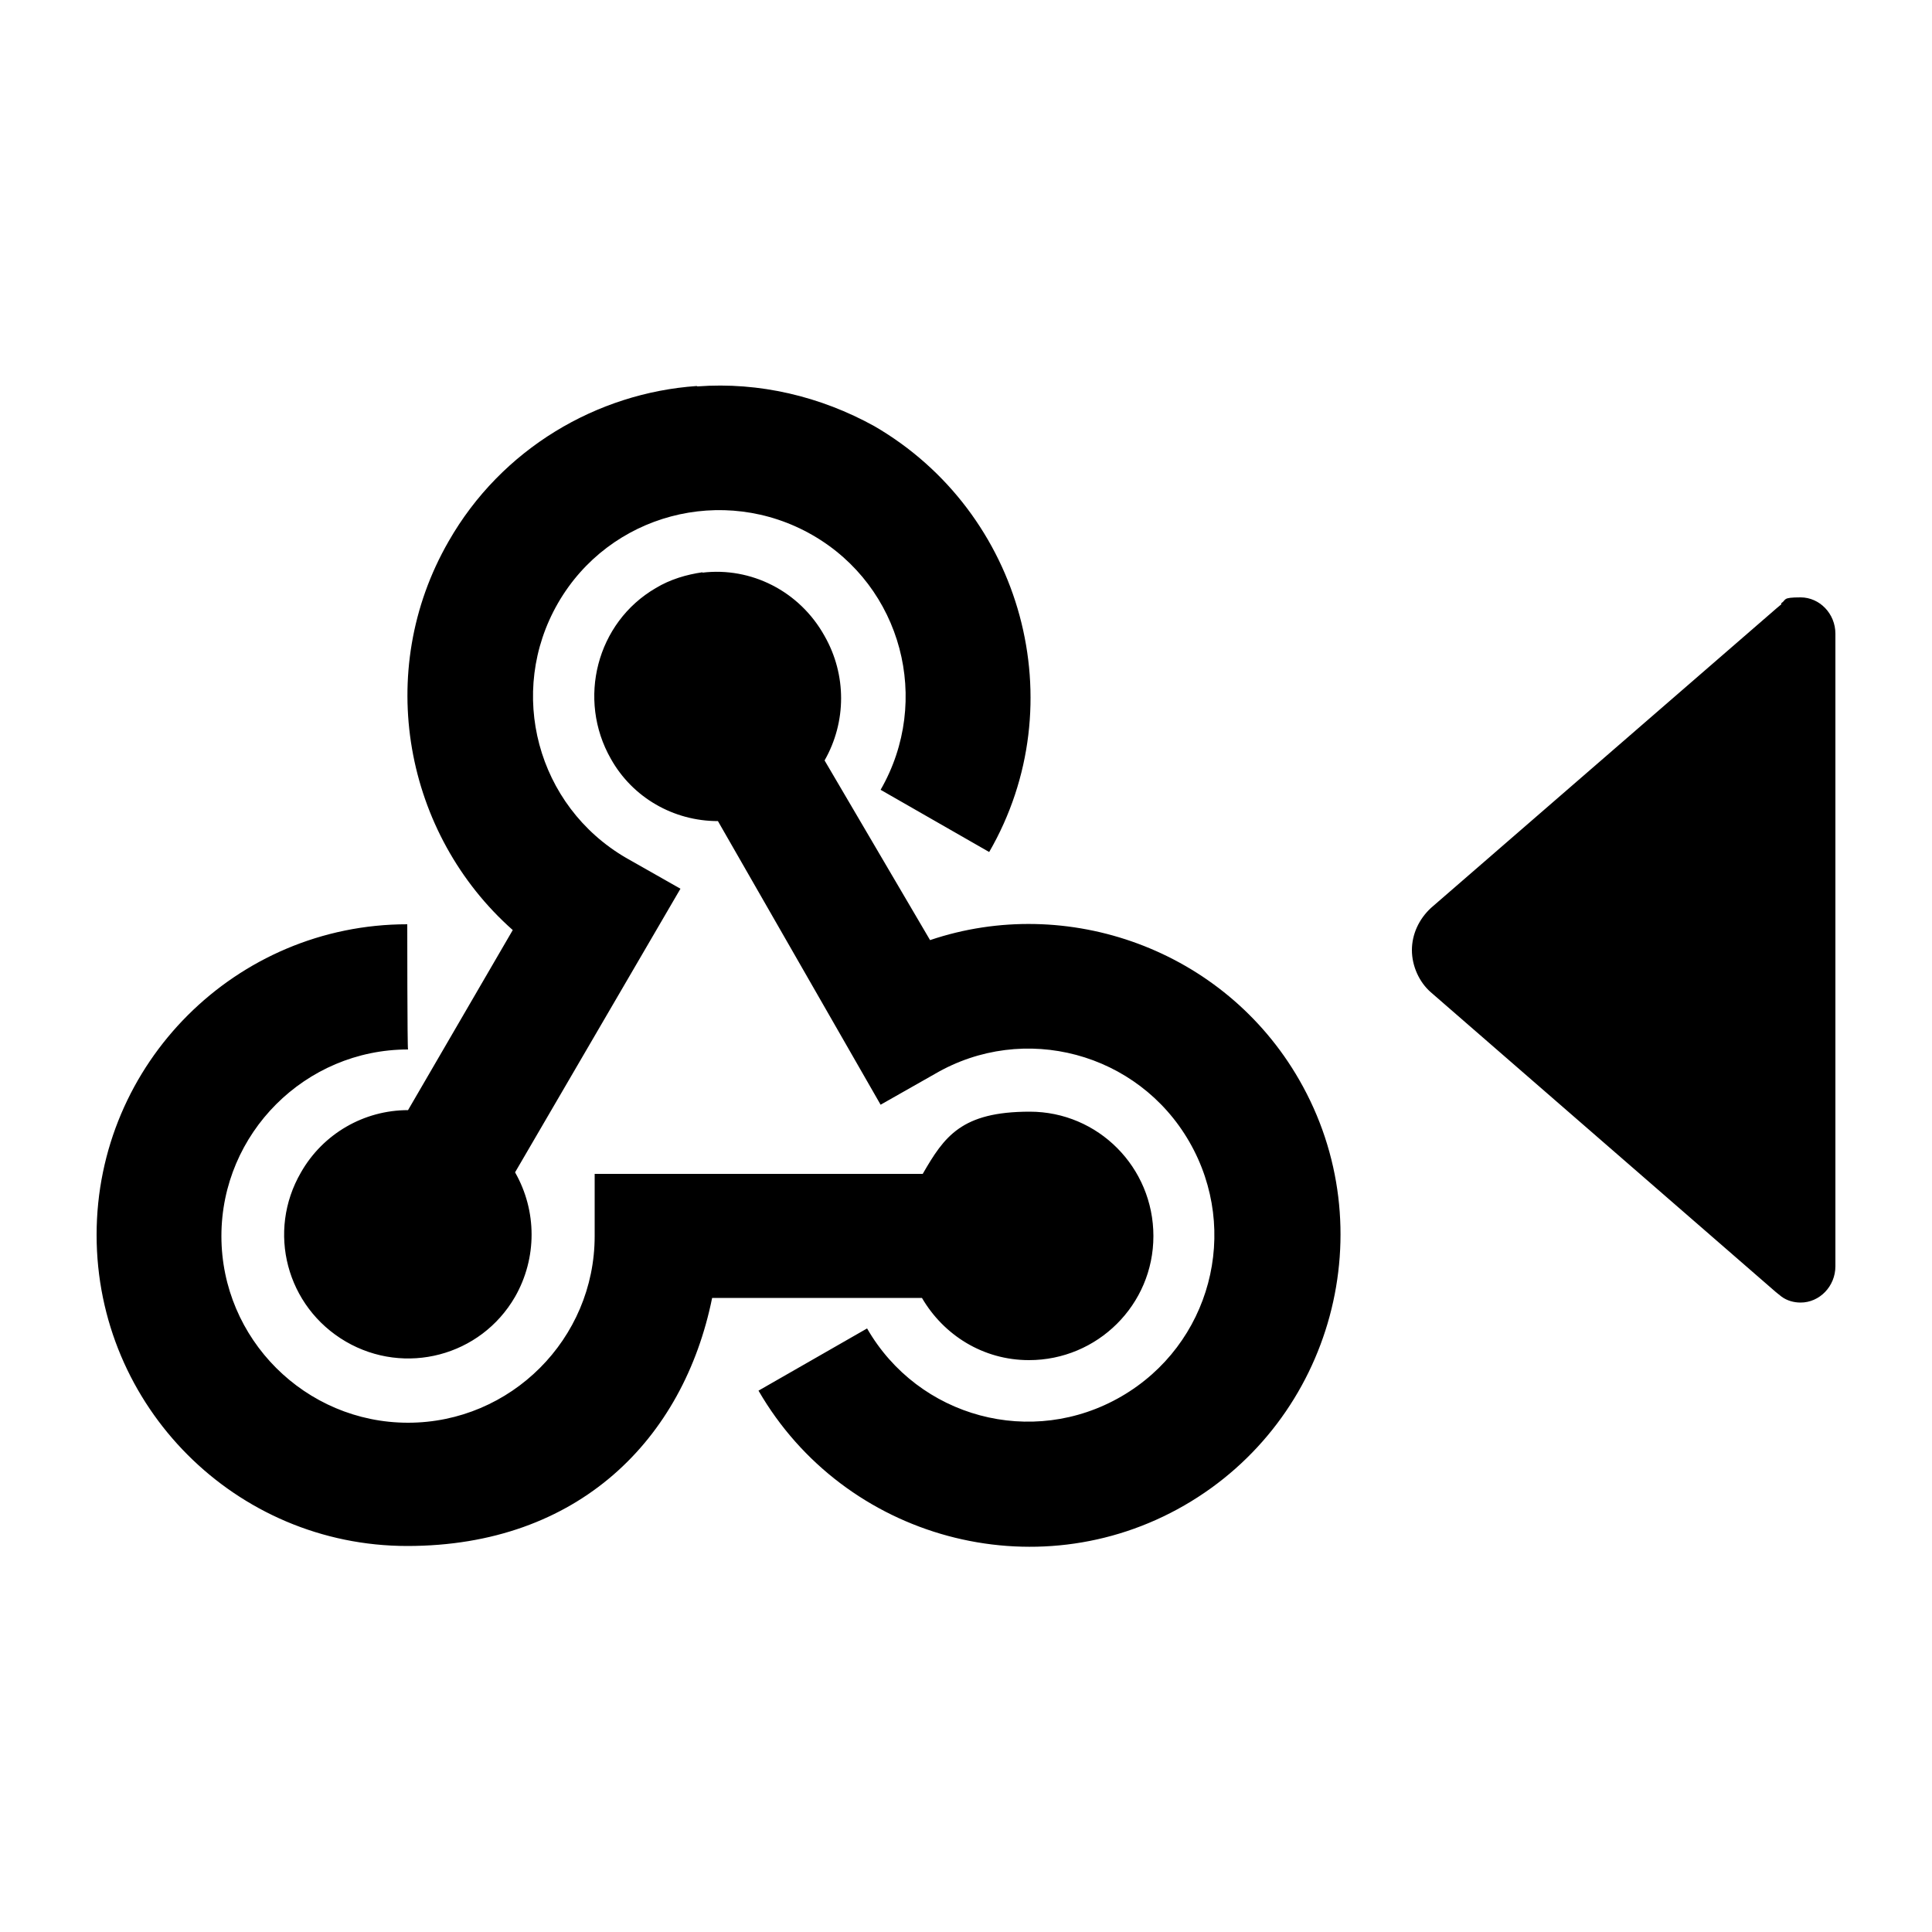 <?xml version="1.0" encoding="UTF-8"?>
<svg id="Layer_1" xmlns="http://www.w3.org/2000/svg" version="1.1" viewBox="0 0 500 500">
  <!-- Generator: Adobe Illustrator 29.1.0, SVG Export Plug-In . SVG Version: 2.1.0 Build 142)  -->
  <path d="M180.3,99.9c-25.8,1.8-50.5,16.2-64.2,40.2-19.4,33.7-11.4,75.8,16.6,100.6l-27.1,46.6c-11.4,0-22,6.1-27.7,16.1-8.9,15.3-3.8,34.8,11.6,43.8,15.3,8.9,34.9,3.8,43.8-11.6,5.7-10,5.7-22.2,0-32.2l42.8-73.4-14.1-8c-23-13.4-30.9-42.8-17.6-65.9,13.3-23.1,42.8-30.9,65.9-17.6,23.1,13.3,30.9,42.8,17.6,65.9l28.1,16.1c22.2-38.4,8.7-87.9-29.7-110.2-13.9-7.7-29.8-11.5-45.8-10.3M181.8,148.1c-4.1.6-8.3,1.8-12.1,4.1-15.3,8.9-20.4,28.8-11.6,44.2,5.6,10,16.2,16.1,27.7,16.1l42.1,73.4,14.1-8c23-13.4,52.5-5.5,65.8,17.6,13.3,23.1,5.5,52.5-17.6,65.9-23.1,13.4-52.5,5.5-65.8-17.6l-28.1,16.1c22.2,38.4,71.7,51.9,110.2,29.7s51.9-71.7,29.7-110.2c-19.4-33.7-60-48.1-95.5-36.1l-27.3-46.5c5.7-10,5.7-22.2,0-32.2-6.5-11.7-19.1-17.9-31.6-16.4M105.4,239.2c-44.3,0-80.4,36-80.4,80.4s36,80.5,80.4,80.5,71.5-27.7,78.9-64.2h54.3c5.6,9.6,15.8,16.1,27.7,16.1,17.7,0,32.2-14.3,32.2-32.1s-14.3-32.2-32-32.2-22.1,6.4-27.7,16.1h-84.9v16.1c0,26.6-21.7,48.3-48.3,48.3s-48.3-21.7-48.3-48.3,21.7-48.3,48.3-48.3c-.2,0-.2-32.2-.2-32.2M461,156.4l-1.2,1-89.5,77.6c-3.1,2.9-4.9,6.8-4.9,10.9s1.9,8.3,4.9,10.9l89.3,77.6,1.5,1.2c1.4,1,3.1,1.5,4.9,1.5,4.9,0,9-4.2,9-9.4v-163.7c0-5.2-4.1-9.4-9-9.4s-3.6.6-5,1.5"/>
</svg>